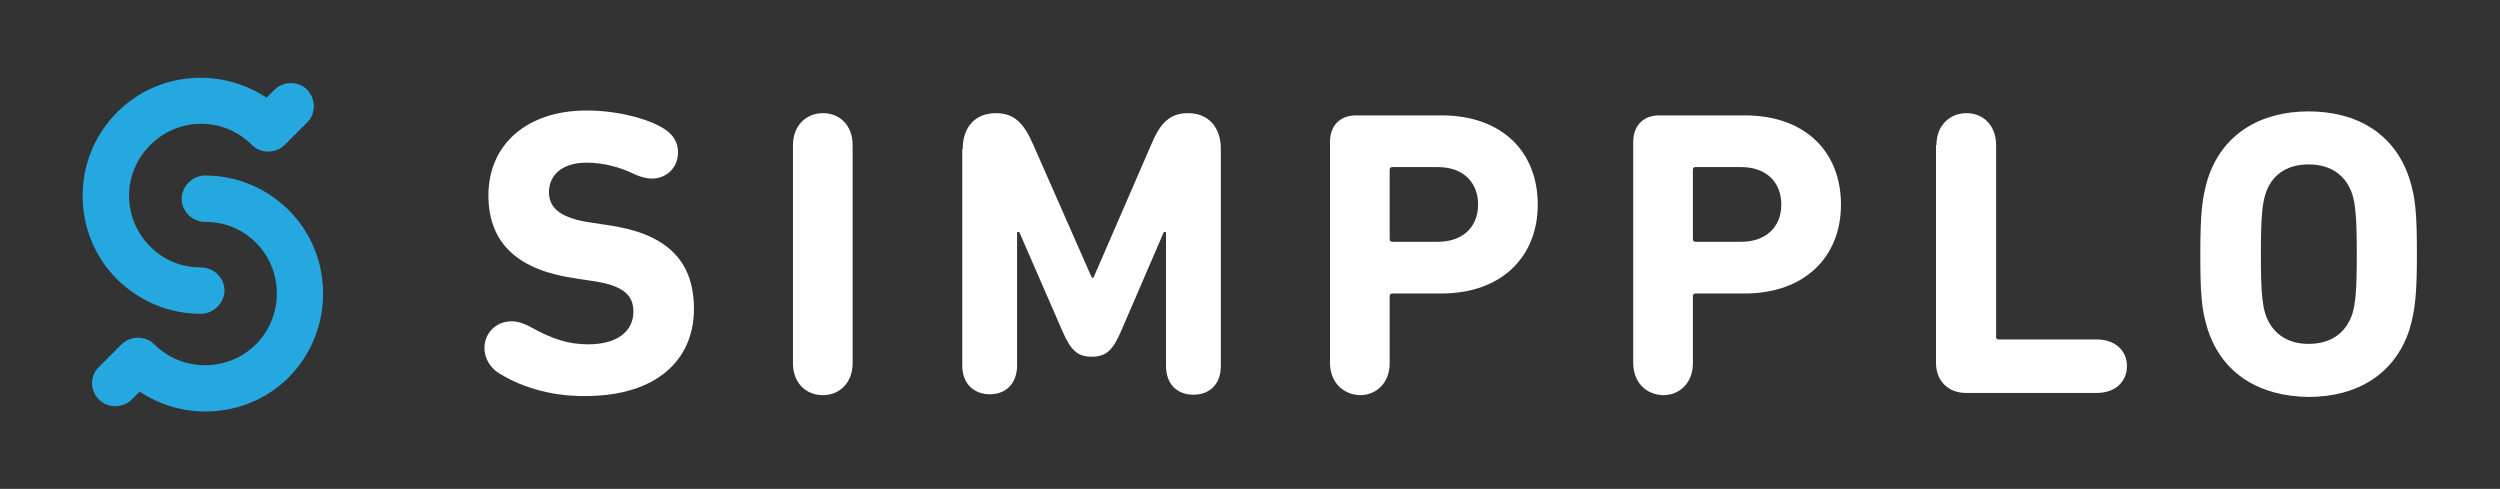 <?xml version="1.0" encoding="utf-8"?>
<!-- Generator: Adobe Illustrator 22.1.0, SVG Export Plug-In . SVG Version: 6.00 Build 0)  -->
<svg version="1.1" id="Capa_1" xmlns="http://www.w3.org/2000/svg" xmlns:xlink="http://www.w3.org/1999/xlink" x="0px" y="0px"
	 viewBox="0 0 565.6 110.6" style="enable-background:new 0 0 565.6 110.6;" xml:space="preserve">
<rect x="0" y="0" width="565.6" height="110.6" fill="#333333" stroke="none"/>
<style type="text/css">
	.st0{fill:#FFFFFF;}
	.st1{fill:#25A8E0;}
</style>
<g id="XMLID_63_">
	<g id="XMLID_19_">
		<path id="XMLID_35_" class="st0" d="M112.8,84.4c-2.1-1.4-3.2-3.5-3.2-5.7c0-3.3,2.6-6,6.1-6c1.5,0,2.9,0.5,4,1.1
			c5.2,2.9,8.8,4.1,13.4,4.1c6.6,0,10.2-3,10.2-7.4c0-3.7-2.2-6-9.7-7l-3.3-0.5c-12.8-1.8-19.8-7.7-19.8-18.8
			c0-11.5,8.7-19.2,22.2-19.2c6.9,0,13.8,1.8,17.5,4.1c2.2,1.4,3.2,3.2,3.2,5.4c0,3.4-2.6,5.9-5.9,5.9c-1.3,0-2.7-0.4-4-1
			c-3-1.5-6.9-2.6-10.8-2.6c-5.5,0-8.5,2.8-8.5,6.7c0,3.5,2.5,5.9,9.8,6.9l3.3,0.5c13,1.8,19.7,7.6,19.7,19s-8.3,19.7-24.6,19.7
			C123.7,89.7,117,87,112.8,84.4z"/>
		<path id="XMLID_33_" class="st0" d="M179.4,32.8c0-4.3,2.9-7.2,6.8-7.2c3.9,0,6.7,2.9,6.7,7.2v49.4c0,4.3-2.9,7.2-6.7,7.2
			c-4,0-6.8-2.9-6.8-7.2V32.8z"/>
		<path id="XMLID_31_" class="st0" d="M217.8,33.7c0-5,2.9-8.1,7.5-8.1c4.1,0,6.3,2.2,8.4,7L247,62.8h0.4l13.1-30.2
			c2-4.8,4.2-7,8.3-7c4.5,0,7.4,3.1,7.4,8.1v49.1c0,4.1-2.5,6.5-6.2,6.5s-6.2-2.4-6.2-6.5V52.5h-0.5L253.6,75
			c-1.9,4.4-3.5,5.7-6.6,5.7s-4.7-1.3-6.6-5.7l-9.8-22.5h-0.5v30.2c0,4.1-2.6,6.5-6.1,6.5c-3.7,0-6.3-2.4-6.3-6.5v-49
			C217.7,33.7,217.8,33.7,217.8,33.7z"/>
		<path id="XMLID_28_" class="st0" d="M300.9,82.1v-50c0-3.6,2.2-6,5.9-6h19.3c13.7,0,21.8,8.2,21.8,20.2c0,11.8-8.2,20.1-21.8,20.1
			H315c-0.4,0-0.6,0.2-0.6,0.6v15.2c0,4.3-2.9,7.2-6.7,7.2C303.8,89.3,300.9,86.4,300.9,82.1z M334.4,46.3c0-5.1-3.4-8.5-9.1-8.5
			H315c-0.4,0-0.6,0.2-0.6,0.6v15.7c0,0.4,0.2,0.6,0.6,0.6h10.3C331,54.7,334.4,51.3,334.4,46.3z"/>
		<path id="XMLID_25_" class="st0" d="M369.5,82.1v-50c0-3.6,2.2-6,5.9-6h19.3c13.7,0,21.8,8.2,21.8,20.2c0,11.8-8.2,20.1-21.8,20.1
			h-11.1c-0.4,0-0.6,0.2-0.6,0.6v15.2c0,4.3-2.9,7.2-6.7,7.2C372.3,89.3,369.5,86.4,369.5,82.1z M403,46.3c0-5.1-3.4-8.5-9.1-8.5
			h-10.3c-0.4,0-0.6,0.2-0.6,0.6v15.7c0,0.4,0.2,0.6,0.6,0.6h10.3C399.6,54.7,403,51.3,403,46.3z"/>
		<path id="XMLID_23_" class="st0" d="M438.1,32.8c0-4.3,2.9-7.2,6.8-7.2s6.7,2.9,6.7,7.2v43.4c0,0.4,0.2,0.6,0.5,0.6h22.3
			c4.1,0,6.8,2.5,6.8,6c0,3.6-2.7,6.1-6.8,6.1h-29.6c-4.1,0-6.8-2.8-6.8-6.8V32.8H438.1z"/>
		<path id="XMLID_20_" class="st0" d="M499.5,74.6c-1.4-4.4-1.7-7.9-1.7-17.1s0.4-12.7,1.7-17.1c3.3-10.1,11.9-15.2,22.8-15.2
			c11,0,19.5,5.1,22.8,15.2c1.4,4.4,1.7,7.9,1.7,17.1s-0.4,12.7-1.7,17.1c-3.3,10.1-11.9,15.2-22.8,15.2
			C511.4,89.7,502.8,84.7,499.5,74.6z M532.2,71c0.7-2.3,1-5.4,1-13.5s-0.3-11.2-1-13.5c-1.4-4.2-4.7-6.8-9.9-6.8s-8.5,2.6-9.8,6.8
			c-0.7,2.3-1,5.4-1,13.5s0.3,11.2,1,13.5c1.4,4.2,4.7,6.8,9.8,6.8C527.5,77.8,530.8,75.2,532.2,71z"/>
	</g>
	<g id="XMLID_14_">
		<g id="XMLID_17_">
			<path id="XMLID_2_" class="st1" d="M45.4,71c-7.1,0-13.8-2.8-18.9-7.8c-5.1-5.1-7.8-11.8-7.8-18.9c0-7.2,2.8-13.9,7.8-18.9
				c5.1-5.1,11.8-7.8,18.9-7.8c5.4,0,10.5,1.6,14.9,4.5l1.8-1.8c2-2,5.4-2,7.4,0c2,2.1,2,5.4,0,7.4l-5.1,5.1c-2.1,2-5.4,2-7.4,0
				c-3.1-3.1-7.2-4.8-11.5-4.8s-8.4,1.7-11.5,4.8s-4.8,7.2-4.8,11.5s1.7,8.4,4.8,11.5s7.1,4.7,11.5,4.7c2.9,0,5.3,2.4,5.3,5.3
				C50.7,68.6,48.3,71,45.4,71z"/>
		</g>
		<g id="XMLID_15_">
			<path id="XMLID_1_" class="st1" d="M46.5,93.1c-5.2,0-10.4-1.5-14.9-4.5l-1.8,1.8c-2.1,2-5.4,2-7.4,0c-2.1-2.1-2.1-5.4,0-7.4
				l5.1-5.1c2.1-2,5.4-2,7.4,0c6.3,6.3,16.7,6.3,23,0s6.3-16.7,0-23c-3.1-3.1-7.1-4.7-11.5-4.7c-2.9,0-5.3-2.4-5.3-5.2
				s2.4-5.3,5.3-5.3c7.1,0,13.8,2.8,18.9,7.8c10.4,10.4,10.4,27.4,0,37.9C60.2,90.5,53.3,93.1,46.5,93.1z"/>
		</g>
	</g>
</g>
</svg>
